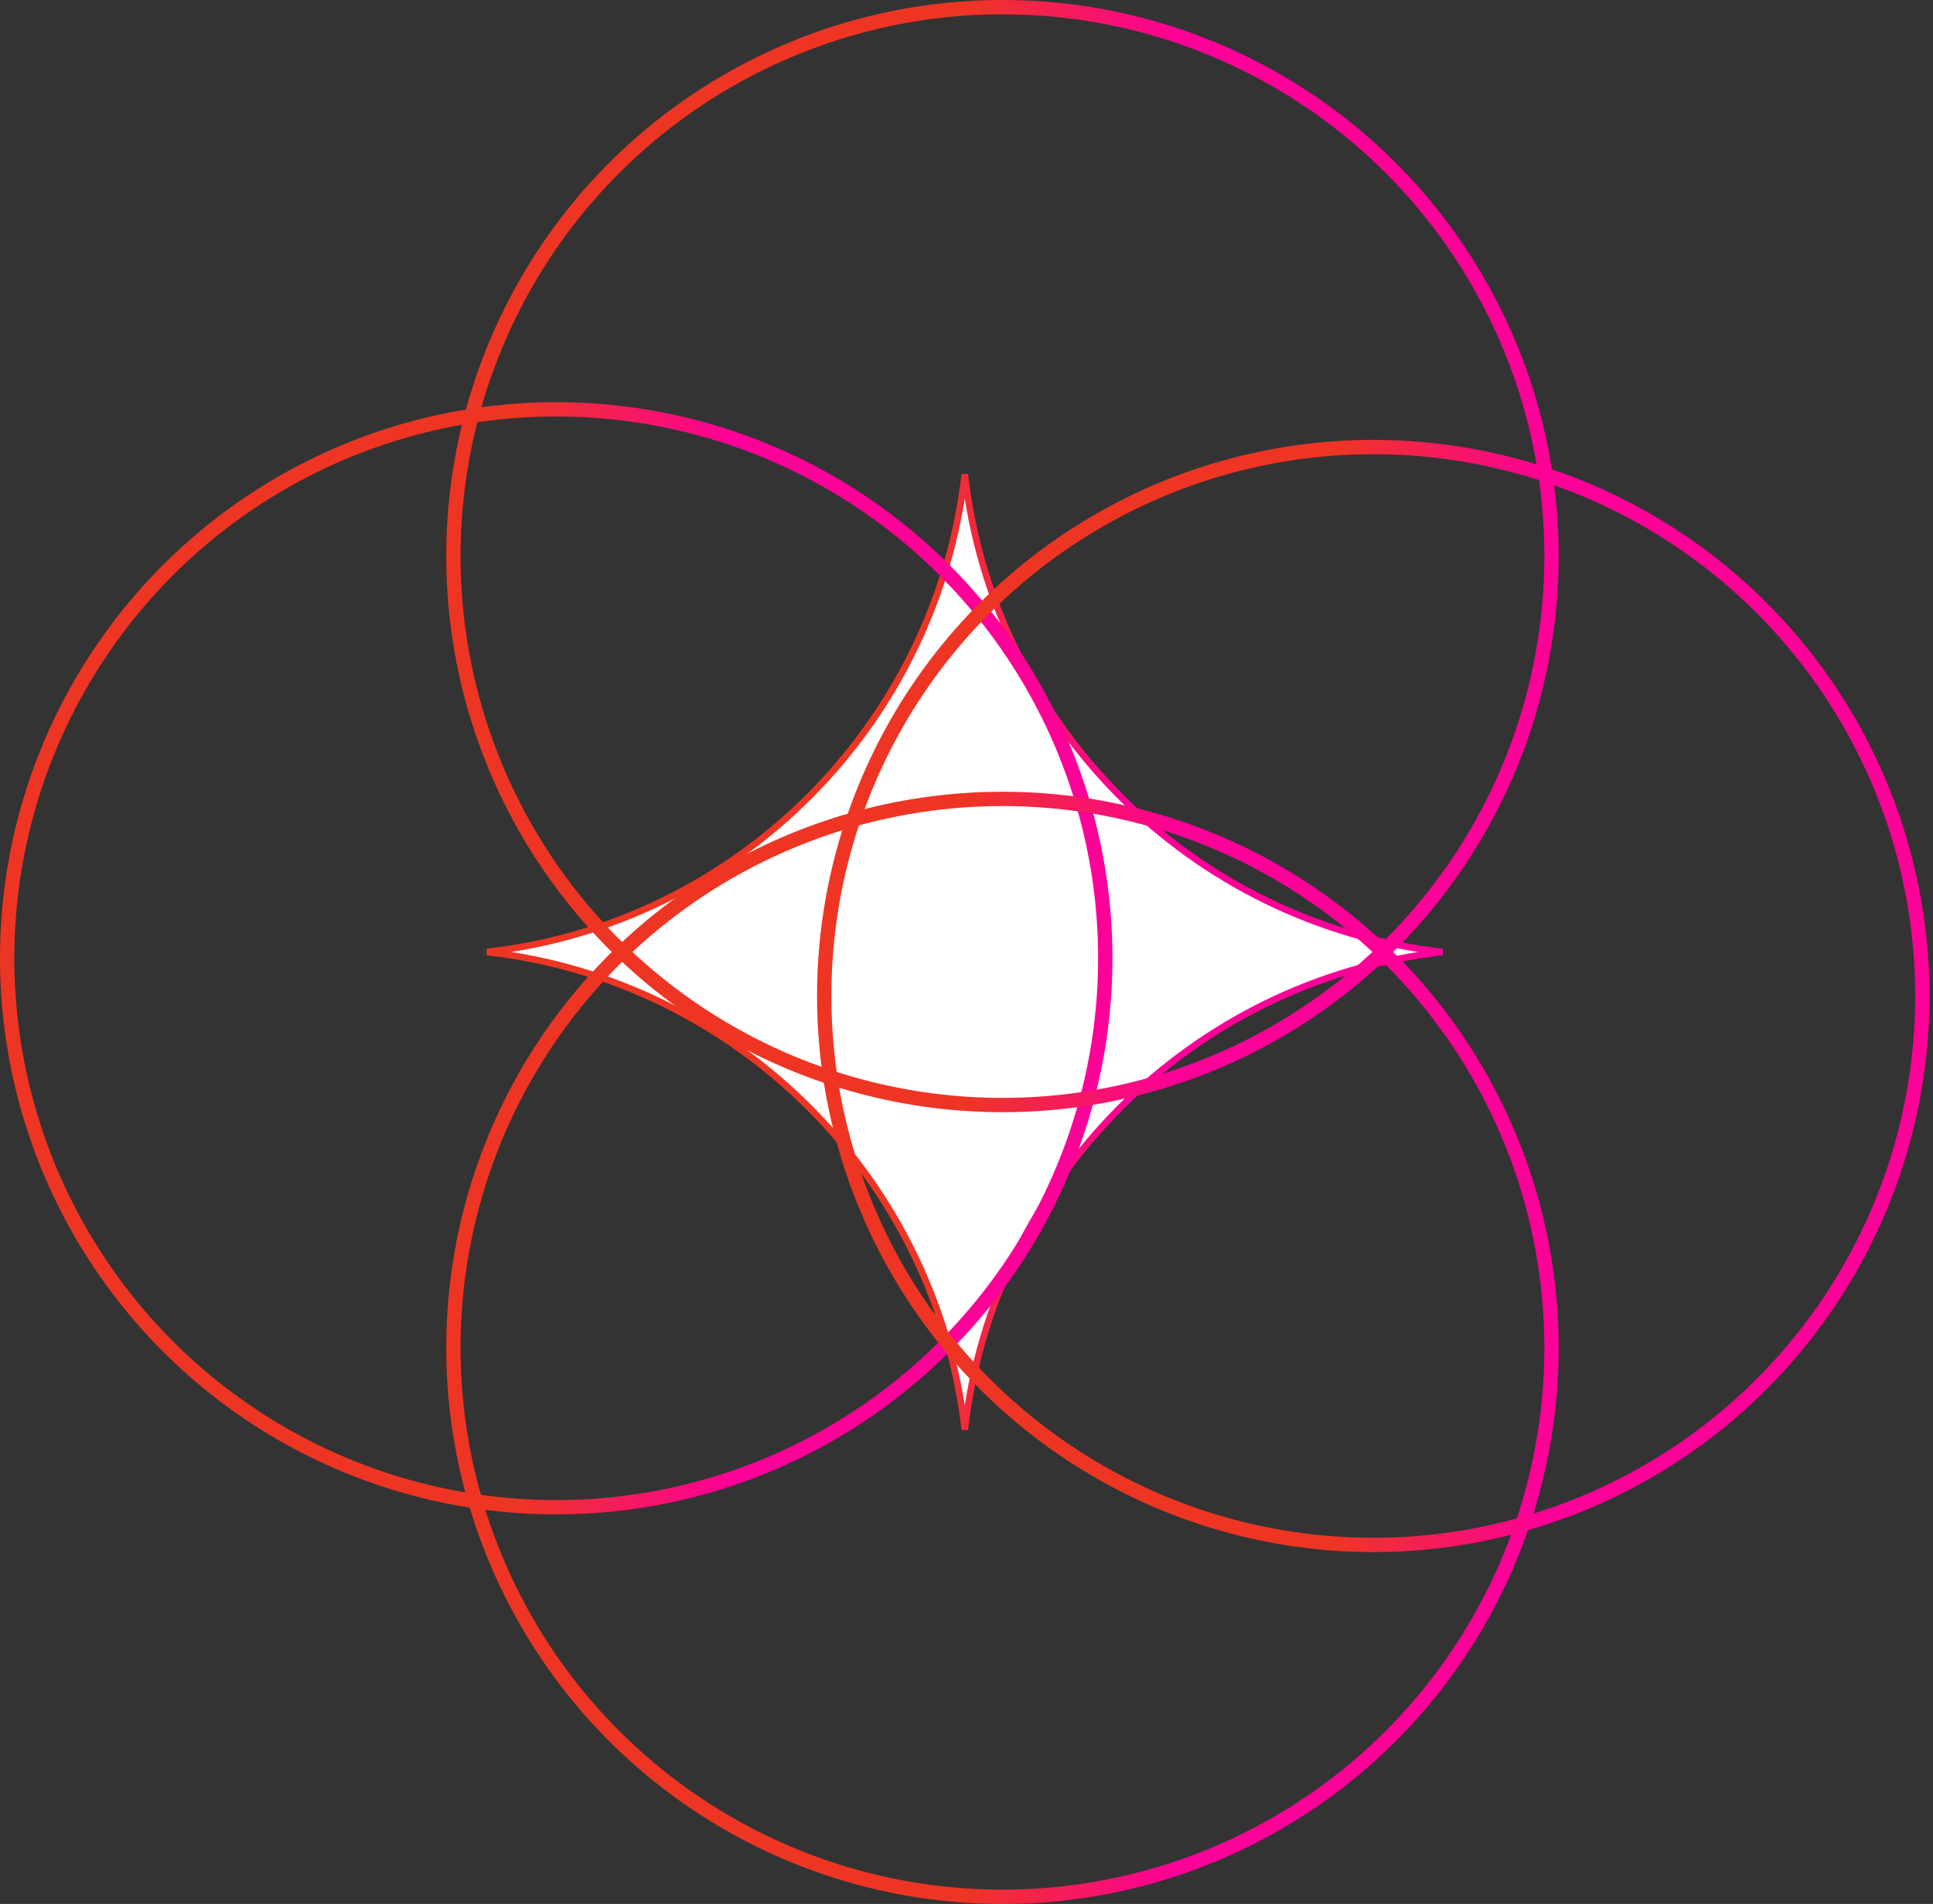 <svg width="135" height="133" viewBox="0 0 135 133" fill="none" xmlns="http://www.w3.org/2000/svg">
<rect x="0" y="0" width="135" height="133" fill="#333333" stroke="none"/>
<path d="M34.013 66.5C51.516 64.508 65.386 50.638 67.378 33.135C69.371 50.638 83.241 64.508 100.744 66.5C83.241 68.492 69.371 82.362 67.378 99.865C65.386 82.362 51.516 68.492 34.013 66.5Z" fill="white" stroke="url(#paint0_linear_77_847)" stroke-width="0.463"/>
<circle cx="38.846" cy="66.939" r="38.346" stroke="url(#paint1_linear_77_847)"/>
<circle cx="70.011" cy="38.846" r="38.346" stroke="url(#paint2_linear_77_847)"/>
<circle cx="70.011" cy="94.153" r="38.346" stroke="url(#paint3_linear_77_847)"/>
<circle cx="95.909" cy="69.573" r="38.346" stroke="url(#paint4_linear_77_847)"/>
<defs>
<linearGradient id="paint0_linear_77_847" x1="64.935" y1="96.534" x2="78.782" y2="96.562" gradientUnits="userSpaceOnUse">
<stop stop-color="#EE3524"/>
<stop offset="1" stop-color="#FD0098"/>
</linearGradient>
<linearGradient id="paint1_linear_77_847" x1="36.257" y1="98.772" x2="50.933" y2="98.802" gradientUnits="userSpaceOnUse">
<stop stop-color="#EE3524"/>
<stop offset="1" stop-color="#FD0098"/>
</linearGradient>
<linearGradient id="paint2_linear_77_847" x1="67.421" y1="70.679" x2="82.097" y2="70.709" gradientUnits="userSpaceOnUse">
<stop stop-color="#EE3524"/>
<stop offset="1" stop-color="#FD0098"/>
</linearGradient>
<linearGradient id="paint3_linear_77_847" x1="67.421" y1="125.986" x2="82.097" y2="126.016" gradientUnits="userSpaceOnUse">
<stop stop-color="#EE3524"/>
<stop offset="1" stop-color="#FD0098"/>
</linearGradient>
<linearGradient id="paint4_linear_77_847" x1="93.32" y1="101.405" x2="107.996" y2="101.435" gradientUnits="userSpaceOnUse">
<stop stop-color="#EE3524"/>
<stop offset="1" stop-color="#FD0098"/>
</linearGradient>
</defs>
</svg>
